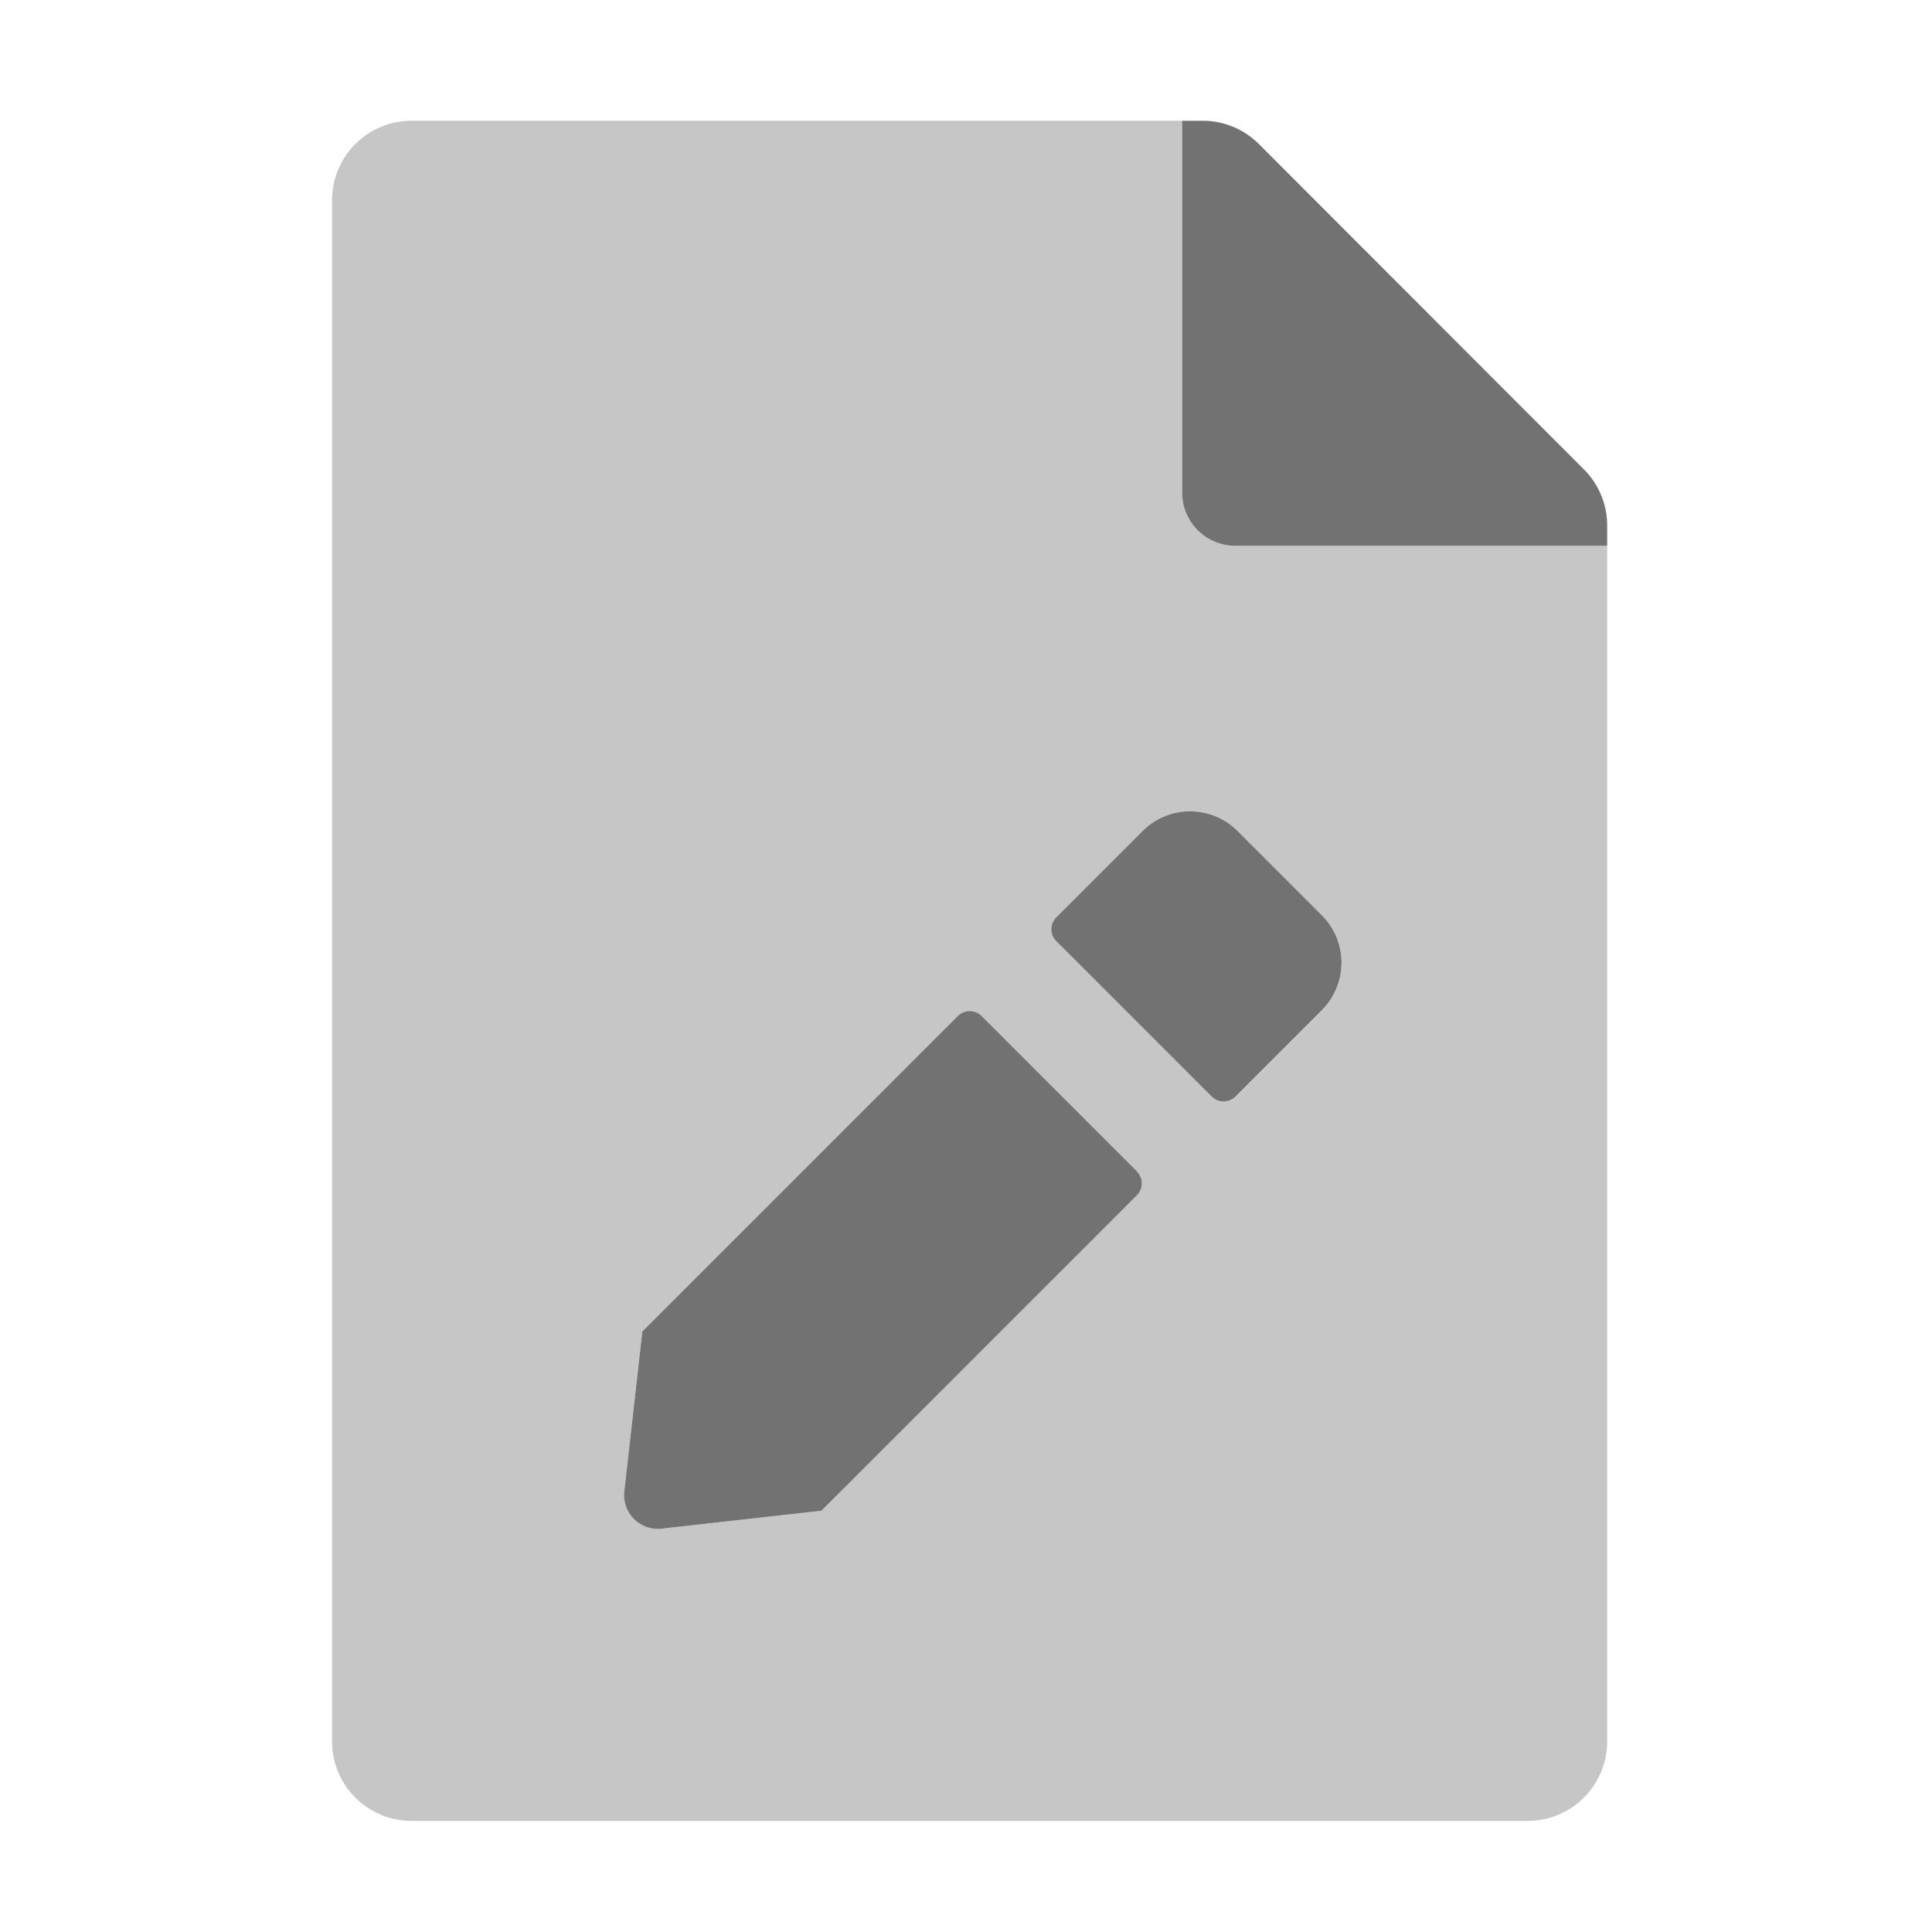 ﻿<?xml version='1.0' encoding='UTF-8'?>
<svg viewBox="-5.5 -2 32 32" xmlns="http://www.w3.org/2000/svg">
  <g transform="matrix(0.055, 0, 0, 0.055, 0, 0)">
    <defs>
      <style>.fa-secondary{opacity:.4}</style>
    </defs>
    <path d="M384, 128L272, 128A16 16 0 0 1 256, 112L256, 0L24, 0A23.94 23.94 0 0 0 0, 23.88L0, 488A23.94 23.94 0 0 0 23.88, 512L360, 512A23.94 23.94 0 0 0 384, 488.12L384, 128zM242.4, 323.6L147.4, 418.6L99.2, 424A9.93 9.93 0 0 1 97, 424A10.17 10.17 0 0 1 88, 412.8L93.4, 364.6L188.4, 269.6A5.07 5.07 0 0 1 195.57, 269.6L242.37, 316.4A5.07 5.07 0 0 1 242.4, 323.6zM298.1, 267.9L272.1, 293.9A5.07 5.07 0 0 1 264.93, 293.9L218.13, 247.1A5.07 5.07 0 0 1 218.13, 239.93L244.13, 213.93A20.22 20.22 0 0 1 272.73, 213.93L298.13, 239.33A20.22 20.22 0 0 1 298.1, 267.9z" fill="#727272" opacity="0.4" fill-opacity="1" class="Black" />
    <path d="M377, 105L279.1, 7A24 24 0 0 0 262.1, 0L256, 0L256, 112A16 16 0 0 0 272, 128L384, 128L384, 121.9A23.9 23.9 0 0 0 377, 105zM242.4, 316.4L195.6, 269.6A5.07 5.07 0 0 0 188.43, 269.6L93.43, 364.6L88, 412.8A10.17 10.17 0 0 0 97, 424A9.93 9.93 0 0 0 99.18, 424L147.38, 418.6L242.38, 323.6A5.07 5.07 0 0 0 242.38, 316.43zM298.1, 239.3L272.7, 213.9A20.22 20.22 0 0 0 244.1, 213.9L218.1, 239.9A5.07 5.07 0 0 0 218.1, 247.07L264.9, 293.87A5.07 5.07 0 0 0 272.07, 293.87L298.07, 267.87A20.22 20.22 0 0 0 298.07, 239.27z" fill="#727272" fill-opacity="1" class="Black" />
  </g>
</svg>